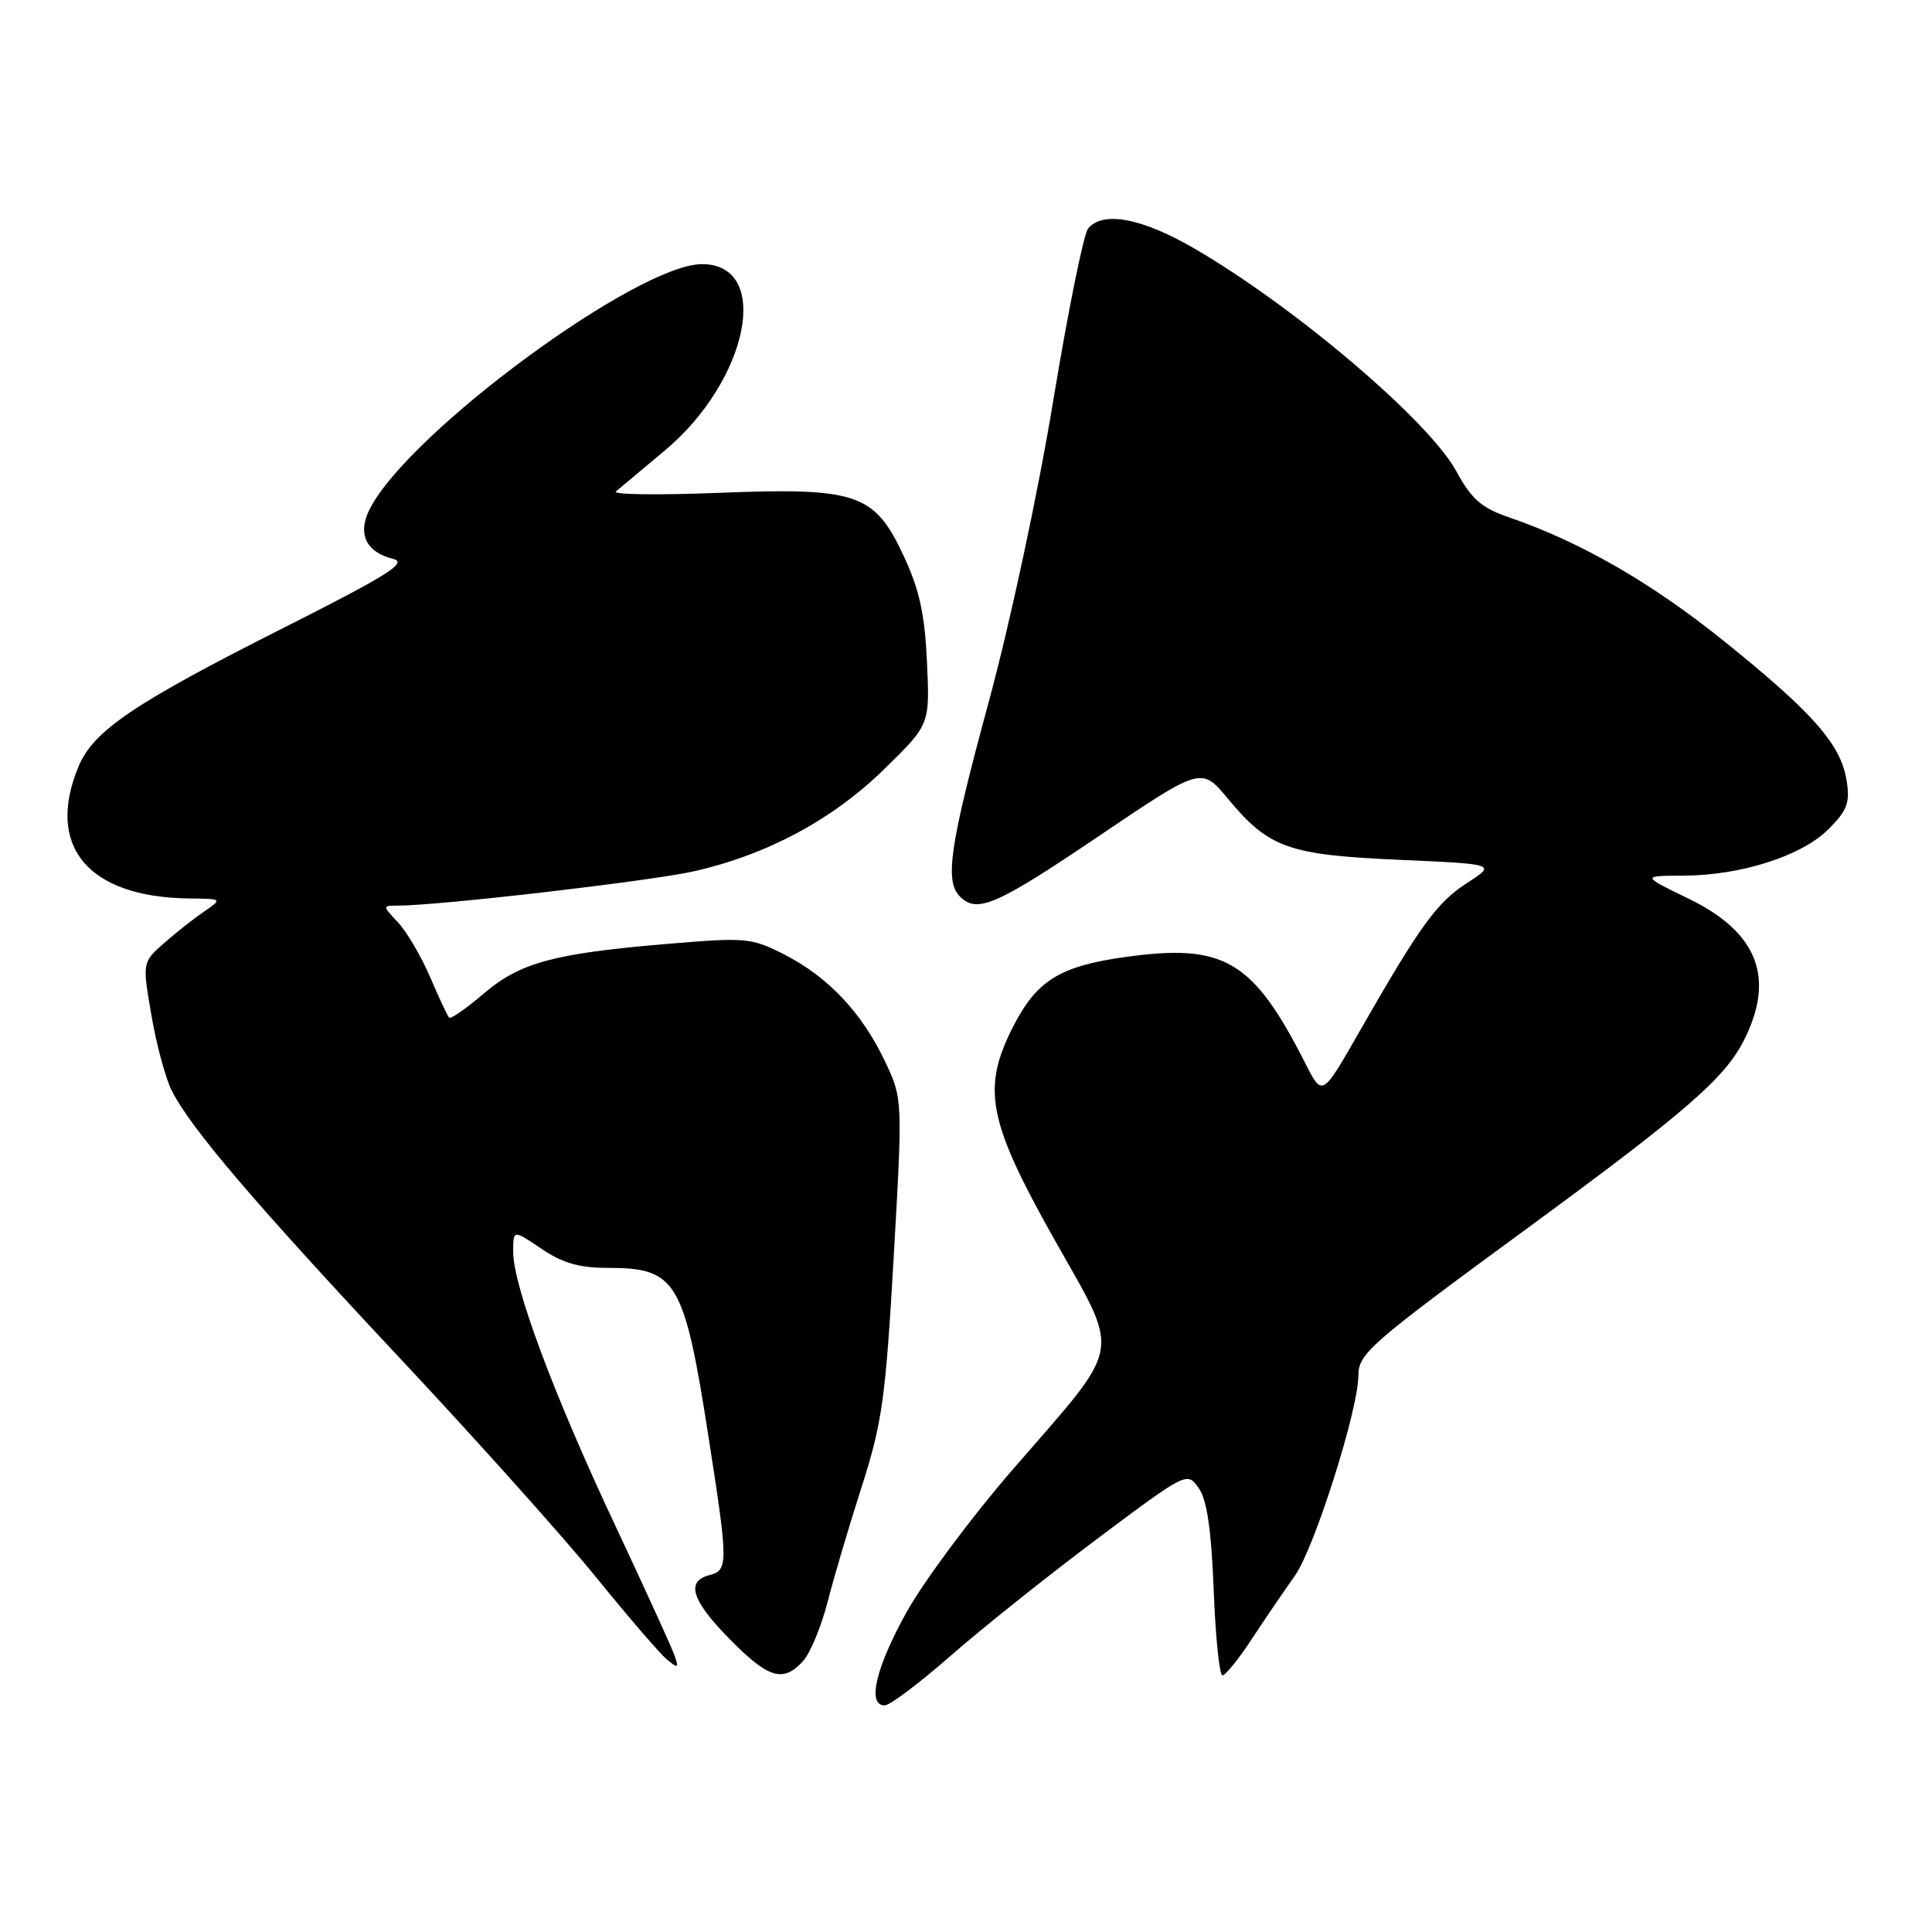 <?xml version="1.0" encoding="UTF-8" standalone="no"?>
<!DOCTYPE svg PUBLIC "-//W3C//DTD SVG 1.1//EN" "http://www.w3.org/Graphics/SVG/1.1/DTD/svg11.dtd" >
<svg xmlns="http://www.w3.org/2000/svg" xmlns:xlink="http://www.w3.org/1999/xlink" version="1.1" viewBox="0 0 256 256">
 <g >
 <path fill="currentColor"
d=" M 126.00 219.37 C 130.12 215.76 138.85 208.80 145.40 203.89 C 157.27 195.01 157.30 194.99 158.84 197.19 C 159.93 198.75 160.51 202.70 160.82 210.69 C 161.06 216.91 161.58 222.00 161.98 222.00 C 162.37 222.00 164.11 219.86 165.82 217.25 C 167.54 214.64 170.14 210.82 171.60 208.76 C 174.16 205.15 179.98 186.81 179.99 182.29 C 180.00 179.36 181.49 178.06 202.00 163.03 C 223.19 147.50 228.49 142.93 231.04 137.92 C 235.28 129.61 232.93 123.53 223.75 119.08 C 217.50 116.05 217.50 116.05 223.07 116.03 C 230.72 115.99 238.73 113.42 242.29 109.87 C 244.78 107.37 245.16 106.36 244.68 103.40 C 243.90 98.61 240.25 94.46 228.50 85.00 C 218.86 77.23 209.46 71.82 199.98 68.56 C 196.32 67.31 194.99 66.15 192.98 62.46 C 189.34 55.78 171.78 40.83 158.40 33.01 C 151.36 28.90 146.16 27.90 144.18 30.28 C 143.59 30.99 141.52 41.23 139.57 53.03 C 137.56 65.25 133.87 82.46 131.02 92.98 C 125.84 112.06 125.14 116.74 127.20 118.80 C 129.47 121.07 132.01 119.97 145.58 110.80 C 159.19 101.60 159.19 101.60 162.70 105.83 C 168.13 112.37 170.70 113.28 185.39 113.93 C 198.27 114.50 198.27 114.50 194.39 117.00 C 190.36 119.60 188.14 122.68 180.01 136.91 C 175.20 145.32 175.20 145.32 172.97 140.91 C 166.01 127.21 162.23 124.98 149.09 126.81 C 140.43 128.02 137.37 129.92 134.25 136.02 C 130.07 144.20 130.89 148.52 139.58 164.00 C 148.59 180.05 149.03 177.59 134.13 194.79 C 128.75 201.00 122.47 209.44 120.17 213.54 C 116.04 220.93 114.84 226.03 117.25 225.97 C 117.94 225.95 121.88 222.98 126.00 219.37 Z  M 106.42 220.09 C 107.36 219.04 108.81 215.56 109.64 212.34 C 110.46 209.13 112.50 202.22 114.18 197.00 C 116.90 188.52 117.35 185.25 118.42 166.54 C 119.62 145.59 119.62 145.59 117.22 140.54 C 114.16 134.14 109.74 129.45 103.93 126.48 C 99.57 124.26 98.86 124.19 88.43 125.07 C 73.33 126.34 68.90 127.54 64.04 131.70 C 61.77 133.64 59.73 135.06 59.52 134.85 C 59.30 134.63 58.17 132.22 57.00 129.48 C 55.82 126.74 53.92 123.49 52.76 122.25 C 50.66 120.01 50.66 120.00 52.69 120.00 C 58.18 120.00 86.28 116.74 92.00 115.44 C 101.69 113.24 110.36 108.58 117.18 101.90 C 123.21 96.01 123.21 96.01 122.83 87.75 C 122.55 81.44 121.83 78.14 119.77 73.72 C 115.88 65.36 113.59 64.57 95.11 65.31 C 87.19 65.62 81.12 65.54 81.61 65.12 C 82.10 64.70 85.00 62.28 88.05 59.73 C 99.21 50.42 102.31 35.00 93.02 35.00 C 84.49 35.00 54.34 57.17 49.05 67.34 C 47.31 70.67 48.43 73.14 52.09 74.06 C 54.07 74.55 51.43 76.20 37.50 83.23 C 17.79 93.17 12.39 96.82 10.42 101.53 C 6.00 112.11 11.64 118.87 25.00 119.05 C 29.50 119.10 29.50 119.10 27.02 120.80 C 25.65 121.74 23.25 123.63 21.69 125.01 C 18.86 127.52 18.86 127.52 20.06 134.51 C 20.71 138.35 21.93 142.85 22.75 144.50 C 25.22 149.43 33.71 159.39 53.02 180.00 C 63.07 190.72 74.76 203.78 78.99 209.00 C 83.23 214.23 87.45 219.13 88.37 219.89 C 89.85 221.12 89.97 221.06 89.39 219.39 C 89.04 218.35 85.46 210.53 81.46 202.00 C 73.37 184.80 68.00 170.39 68.00 165.88 C 68.00 162.93 68.00 162.93 71.73 165.46 C 74.51 167.35 76.76 168.00 80.51 168.00 C 89.68 168.00 90.66 169.65 93.94 190.76 C 96.50 207.22 96.50 208.06 94.00 208.71 C 90.83 209.54 91.64 212.06 96.71 217.22 C 101.85 222.43 103.78 223.00 106.42 220.09 Z "/>
</g>
</svg>